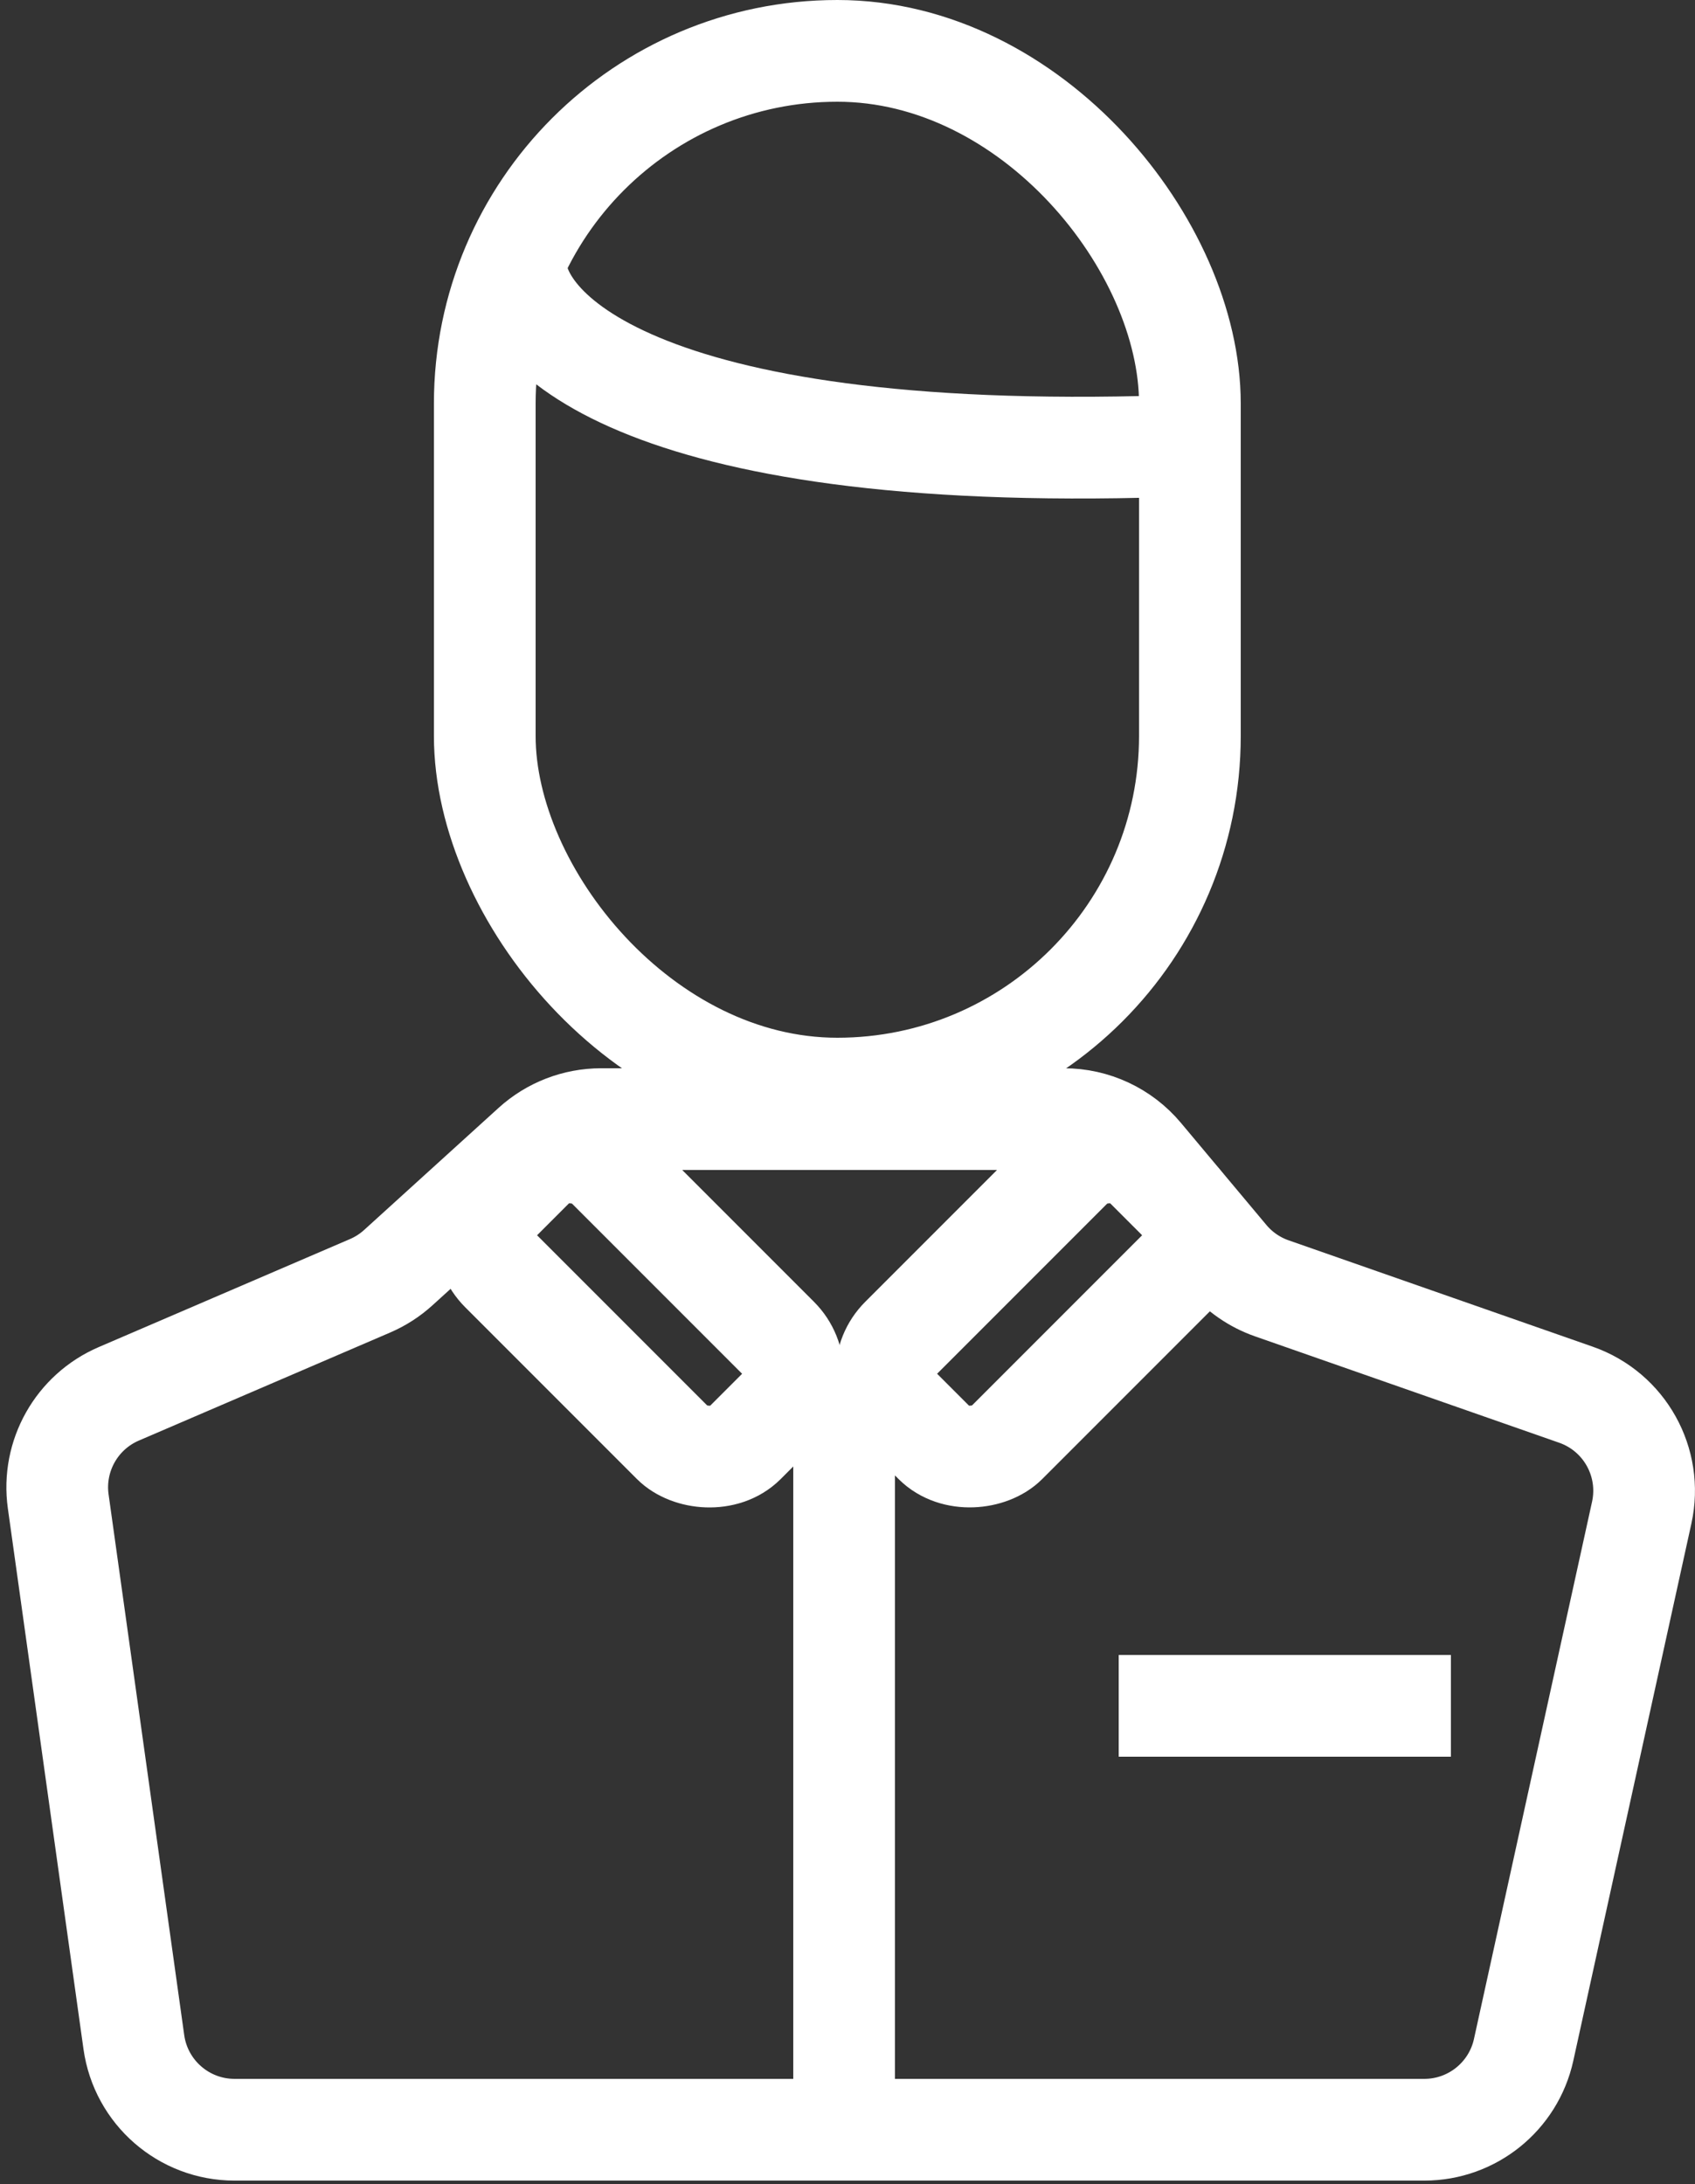 <svg width="250" height="322" viewBox="0 0 250 322" fill="none" xmlns="http://www.w3.org/2000/svg">
<rect x="0" y="0" width="250" height="322" fill="#333333" stroke="none"/>
<rect x="71.5" y="7.5" width="104" height="153" rx="52" stroke="white" stroke-width="15"/>
<rect x="68.607" y="182.122" width="21.942" height="50.825" rx="7.5" transform="rotate(-45 68.607 182.122)" stroke="white" stroke-width="15"/>
<rect x="-10.607" width="21.942" height="50.825" rx="7.5" transform="matrix(-0.707 -0.707 -0.707 0.707 171.56 174.622)" stroke="white" stroke-width="15"/>
<path d="M58.742 186.898L78.58 168.893C81.34 166.388 84.934 165 88.661 165H156.93C161.37 165 165.581 166.966 168.431 170.37L181.03 185.416C182.765 187.489 185.028 189.054 187.58 189.946L232.444 205.632C239.609 208.137 243.773 215.599 242.143 223.013L224.725 302.221C223.213 309.1 217.118 314 210.075 314H34.597C27.116 314 20.779 308.488 19.742 301.079L8.587 221.361C7.65 214.665 11.308 208.17 17.52 205.501L54.584 189.572C56.108 188.917 57.514 188.013 58.742 186.898Z" stroke="white" stroke-width="15"/>
<line x1="165" y1="251.5" x2="214" y2="251.5" stroke="white" stroke-width="15"/>
<line x1="124.5" y1="206" x2="124.5" y2="314" stroke="white" stroke-width="15"/>
<path d="M76.019 38C75.331 48.293 93.564 68.261 172 65.79" stroke="white" stroke-width="15"/>
</svg>
